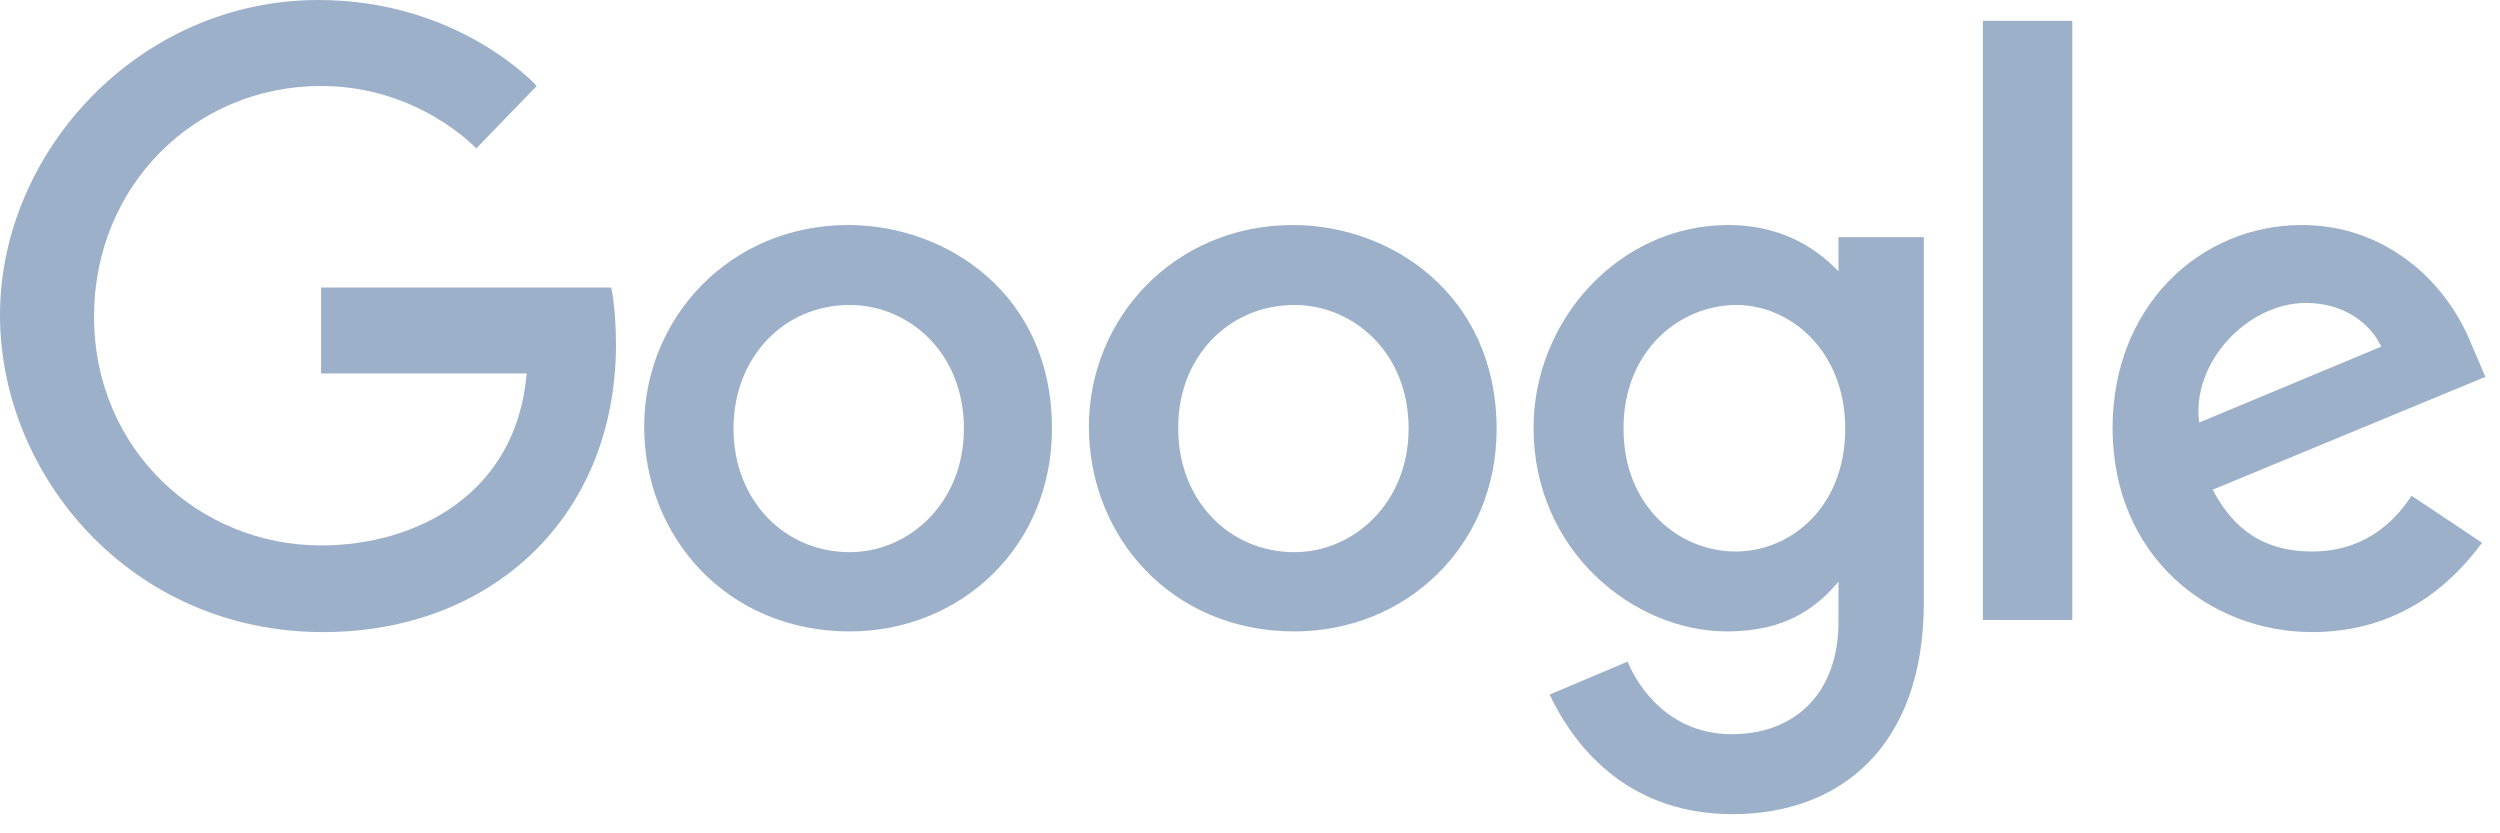 <svg width="90" height="30" viewBox="0 0 90 30" fill="none" xmlns="http://www.w3.org/2000/svg">
<path d="M22.006 10.35H11.559V13.445H18.959C18.596 17.798 14.969 19.636 11.559 19.636C7.182 19.636 3.385 16.202 3.385 11.39C3.385 6.698 7.013 3.095 11.559 3.095C15.065 3.095 17.145 5.344 17.145 5.344L19.322 3.095C19.322 3.095 16.541 0 11.462 0C5.006 0 0 5.465 0 11.341C0 17.121 4.715 22.755 11.632 22.755C17.726 22.755 22.175 18.572 22.175 12.405C22.175 11.1 22.006 10.35 22.006 10.35Z" fill="#9CB0C9"/>
<path d="M30.541 8.101C26.261 8.101 23.19 11.462 23.19 15.356C23.19 19.322 26.165 22.731 30.59 22.731C34.604 22.731 37.869 19.66 37.869 15.452C37.893 10.592 34.072 8.101 30.541 8.101ZM30.59 10.979C32.694 10.979 34.701 12.671 34.701 15.428C34.701 18.112 32.718 19.878 30.59 19.878C28.244 19.878 26.406 18.016 26.406 15.428C26.406 12.865 28.22 10.979 30.59 10.979Z" fill="#9CB0C9"/>
<path d="M46.551 8.101C42.271 8.101 39.2 11.462 39.2 15.356C39.2 19.322 42.174 22.731 46.599 22.731C50.614 22.731 53.878 19.66 53.878 15.452C53.878 10.592 50.057 8.101 46.551 8.101ZM46.599 10.979C48.703 10.979 50.71 12.671 50.71 15.428C50.71 18.112 48.727 19.878 46.599 19.878C44.254 19.878 42.416 18.016 42.416 15.428C42.392 12.865 44.229 10.979 46.599 10.979Z" fill="#9CB0C9"/>
<path d="M62.221 8.101C58.279 8.101 55.208 11.535 55.208 15.404C55.208 19.805 58.787 22.731 62.172 22.731C64.252 22.731 65.364 21.909 66.186 20.942V22.393C66.186 24.907 64.663 26.431 62.342 26.431C60.117 26.431 58.98 24.762 58.593 23.819L55.788 25.004C56.78 27.108 58.787 29.309 62.366 29.309C66.283 29.309 69.258 26.842 69.258 21.691V8.536H66.186V9.77C65.243 8.778 63.938 8.101 62.221 8.101ZM62.511 10.979C64.445 10.979 66.428 12.623 66.428 15.428C66.428 18.282 64.445 19.854 62.487 19.854C60.383 19.854 58.448 18.161 58.448 15.452C58.424 12.647 60.455 10.979 62.511 10.979Z" fill="#9CB0C9"/>
<path d="M82.872 8.101C79.172 8.101 76.053 11.051 76.053 15.404C76.053 20.023 79.535 22.755 83.235 22.755C86.33 22.755 88.24 21.063 89.353 19.539L86.814 17.846C86.161 18.862 85.048 19.854 83.235 19.854C81.179 19.854 80.236 18.717 79.656 17.629L89.474 13.566L88.966 12.381C88.023 10.036 85.798 8.101 82.872 8.101ZM83.017 10.906C84.347 10.906 85.314 11.607 85.725 12.478L79.172 15.21C78.882 13.082 80.889 10.906 83.017 10.906Z" fill="#9CB0C9"/>
<path d="M74.602 0.75H71.385V22.32H74.602V0.75Z" fill="#9CB0C9"/>
</svg>
